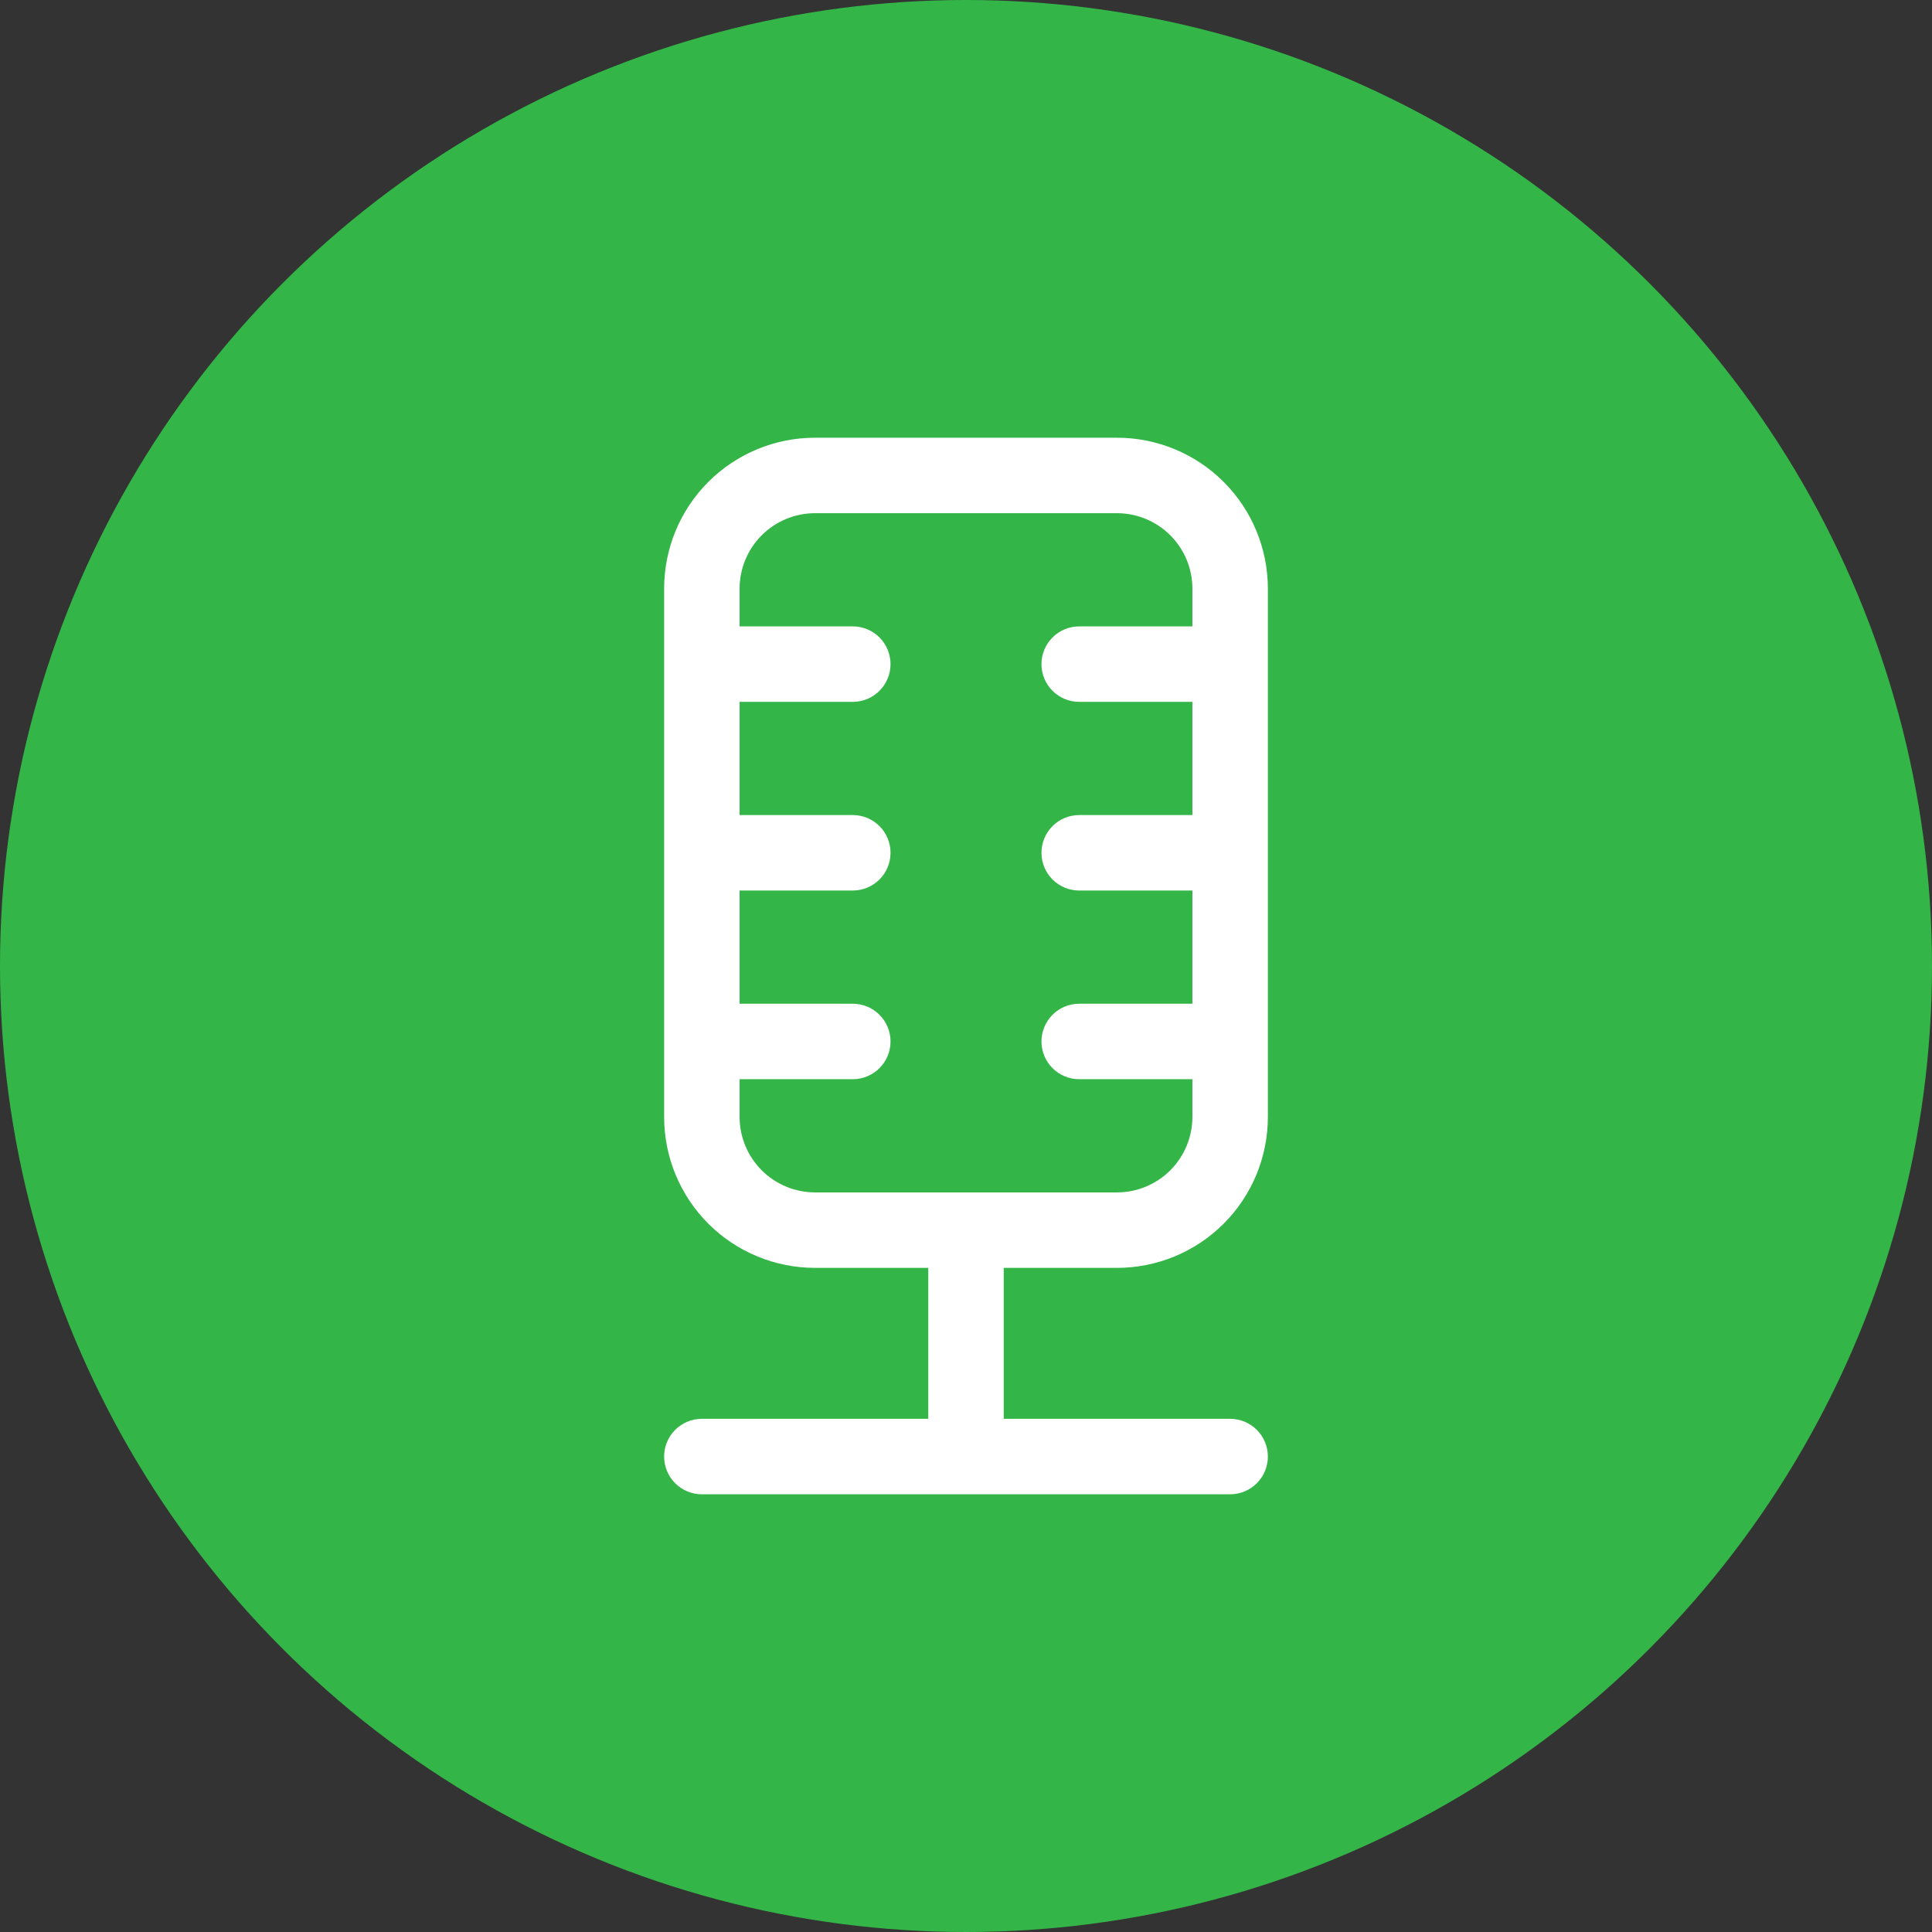 <svg width="32" height="32" viewBox="0 0 32 32" fill="none" xmlns="http://www.w3.org/2000/svg">
<rect x="0" y="0" width="32" height="32" fill="#333333" stroke="none"/>
<circle cx="16" cy="16" r="16" fill="#33B647"/>
<path d="M15.375 19.75H18.5C18.831 19.75 19.149 19.618 19.384 19.384C19.618 19.149 19.75 18.831 19.75 18.5V17.875H17.875C17.709 17.875 17.55 17.809 17.433 17.692C17.316 17.575 17.25 17.416 17.25 17.25C17.25 17.084 17.316 16.925 17.433 16.808C17.55 16.691 17.709 16.625 17.875 16.625H19.75V14.75H17.875C17.709 14.75 17.55 14.684 17.433 14.567C17.316 14.45 17.25 14.291 17.25 14.125C17.25 13.959 17.316 13.8 17.433 13.683C17.55 13.566 17.709 13.5 17.875 13.5H19.75V11.625H17.875C17.709 11.625 17.55 11.559 17.433 11.442C17.316 11.325 17.25 11.166 17.25 11C17.25 10.834 17.316 10.675 17.433 10.558C17.55 10.441 17.709 10.375 17.875 10.375H19.75V9.75C19.75 9.418 19.618 9.101 19.384 8.866C19.149 8.632 18.831 8.5 18.5 8.5H13.5C13.168 8.5 12.851 8.632 12.616 8.866C12.382 9.101 12.25 9.418 12.25 9.75V10.375H14.125C14.291 10.375 14.45 10.441 14.567 10.558C14.684 10.675 14.75 10.834 14.75 11C14.75 11.166 14.684 11.325 14.567 11.442C14.45 11.559 14.291 11.625 14.125 11.625H12.25V13.5H14.125C14.291 13.5 14.45 13.566 14.567 13.683C14.684 13.8 14.75 13.959 14.75 14.125C14.75 14.291 14.684 14.45 14.567 14.567C14.45 14.684 14.291 14.75 14.125 14.75H12.25V16.625H14.125C14.291 16.625 14.45 16.691 14.567 16.808C14.684 16.925 14.75 17.084 14.75 17.25C14.75 17.416 14.684 17.575 14.567 17.692C14.45 17.809 14.291 17.875 14.125 17.875H12.25V18.5C12.25 18.831 12.382 19.149 12.616 19.384C12.851 19.618 13.168 19.75 13.5 19.75H15.375ZM16.625 21V23.5H20.375C20.541 23.5 20.7 23.566 20.817 23.683C20.934 23.8 21 23.959 21 24.125C21 24.291 20.934 24.45 20.817 24.567C20.7 24.684 20.541 24.75 20.375 24.75H11.625C11.459 24.75 11.3 24.684 11.183 24.567C11.066 24.45 11 24.291 11 24.125C11 23.959 11.066 23.8 11.183 23.683C11.3 23.566 11.459 23.5 11.625 23.5H15.375V21H13.5C12.837 21 12.201 20.737 11.732 20.268C11.263 19.799 11 19.163 11 18.5V9.75C11 9.087 11.263 8.451 11.732 7.982C12.201 7.513 12.837 7.25 13.5 7.25H18.5C19.163 7.25 19.799 7.513 20.268 7.982C20.737 8.451 21 9.087 21 9.75V18.5C21 19.163 20.737 19.799 20.268 20.268C19.799 20.737 19.163 21 18.5 21H16.625Z" fill="white"/>
</svg>
